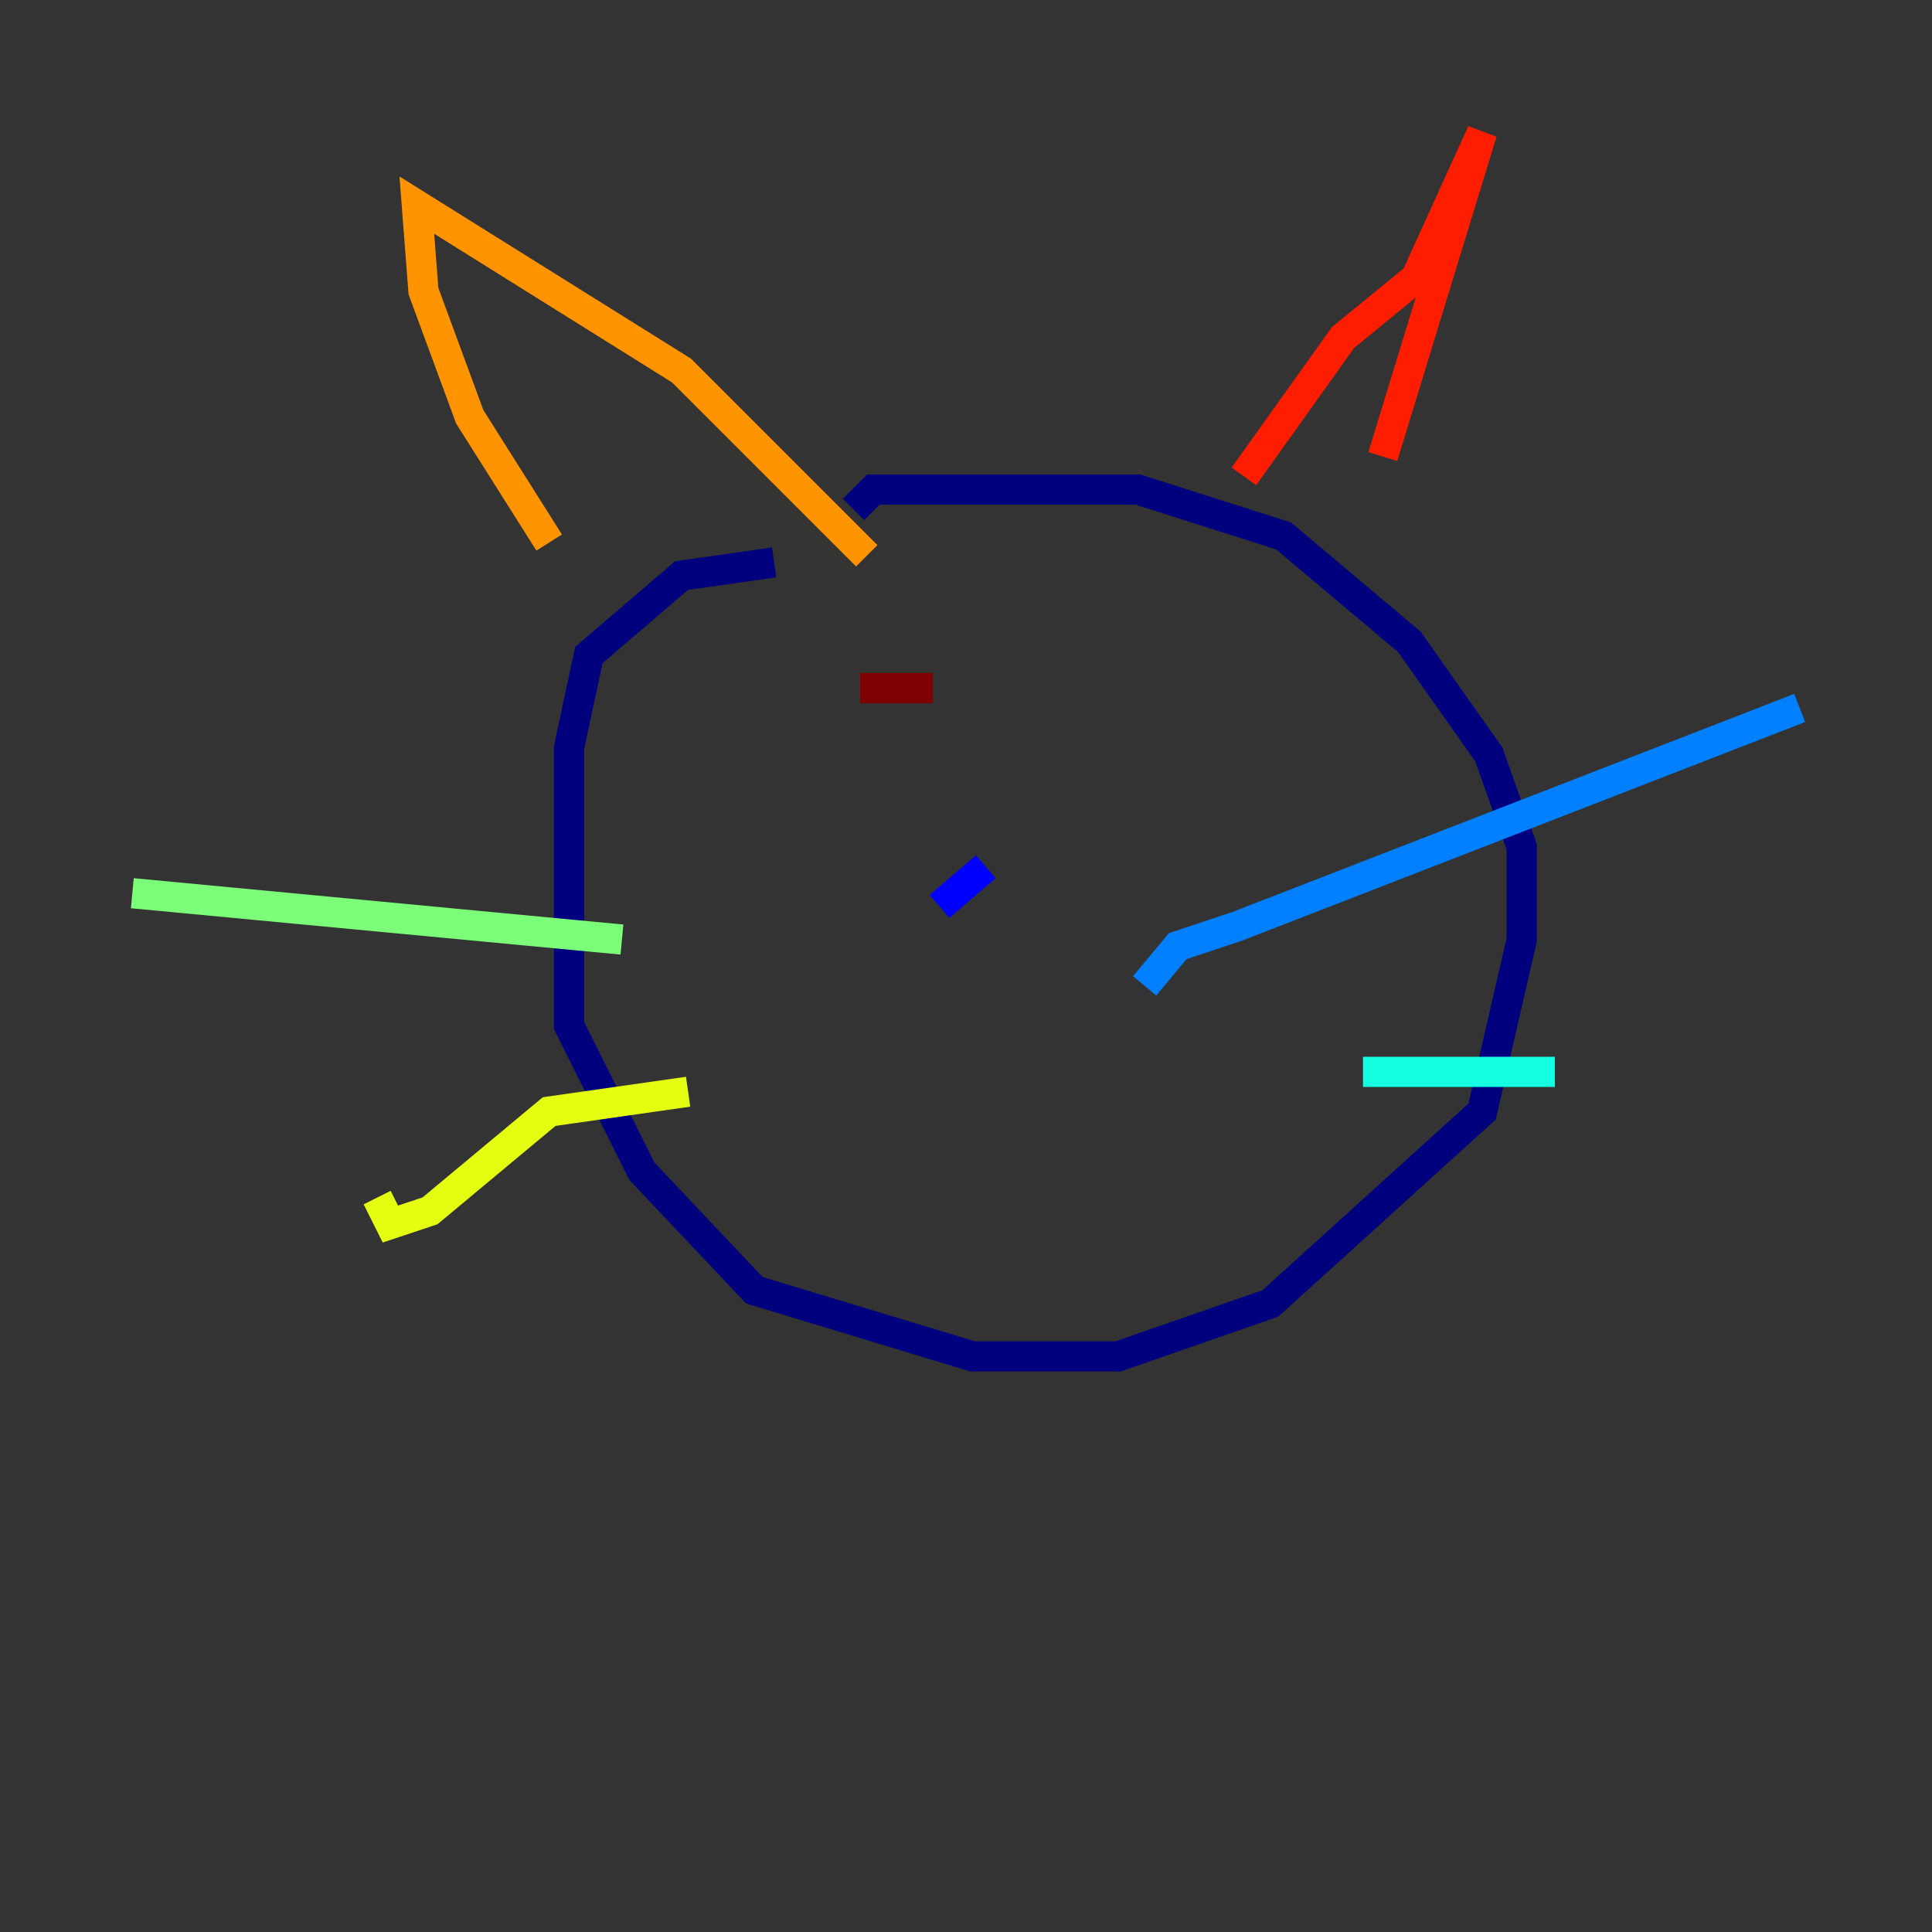 <?xml version="1.0" encoding="utf-8" ?>
<svg baseProfile="tiny" height="128" version="1.2" viewBox="0,0,128,128" width="128" xmlns="http://www.w3.org/2000/svg" xmlns:ev="http://www.w3.org/2001/xml-events" xmlns:xlink="http://www.w3.org/1999/xlink"><rect x="0" y="0" width="128" height="128" fill="#333333" stroke="none"/><defs /><polyline fill="none" points="51.288,37.26 45.151,38.137 39.014,43.397 37.699,49.534 37.699,67.945 42.52,77.589 49.973,85.48 64.438,89.863 74.082,89.863 84.164,86.356 98.192,73.644 100.822,62.247 100.822,56.11 98.63,49.973 93.37,42.52 85.041,35.507 75.397,32.438 57.863,32.438 56.548,33.753" stroke="#00007f" stroke-width="2" /><polyline fill="none" points="62.247,60.055 65.315,57.425" stroke="#0000ff" stroke-width="2" /><polyline fill="none" points="75.836,65.315 78.027,62.685 81.973,61.37 119.233,46.904" stroke="#0080ff" stroke-width="2" /><polyline fill="none" points="90.301,71.014 103.014,71.014" stroke="#15ffe1" stroke-width="2" /><polyline fill="none" points="41.206,62.247 8.767,59.178" stroke="#7cff79" stroke-width="2" /><polyline fill="none" points="45.589,72.329 36.384,73.644 28.493,80.219 25.863,81.096 24.986,79.343" stroke="#e4ff12" stroke-width="2" /><polyline fill="none" points="36.384,35.945 31.123,27.616 28.055,19.288 27.616,13.589 45.151,24.548 57.425,36.822" stroke="#ff9400" stroke-width="2" /><polyline fill="none" points="82.411,31.562 88.986,22.356 93.808,18.411 98.192,8.767 91.616,30.247" stroke="#ff1d00" stroke-width="2" /><polyline fill="none" points="56.986,45.589 61.808,45.589" stroke="#7f0000" stroke-width="2" /></svg>